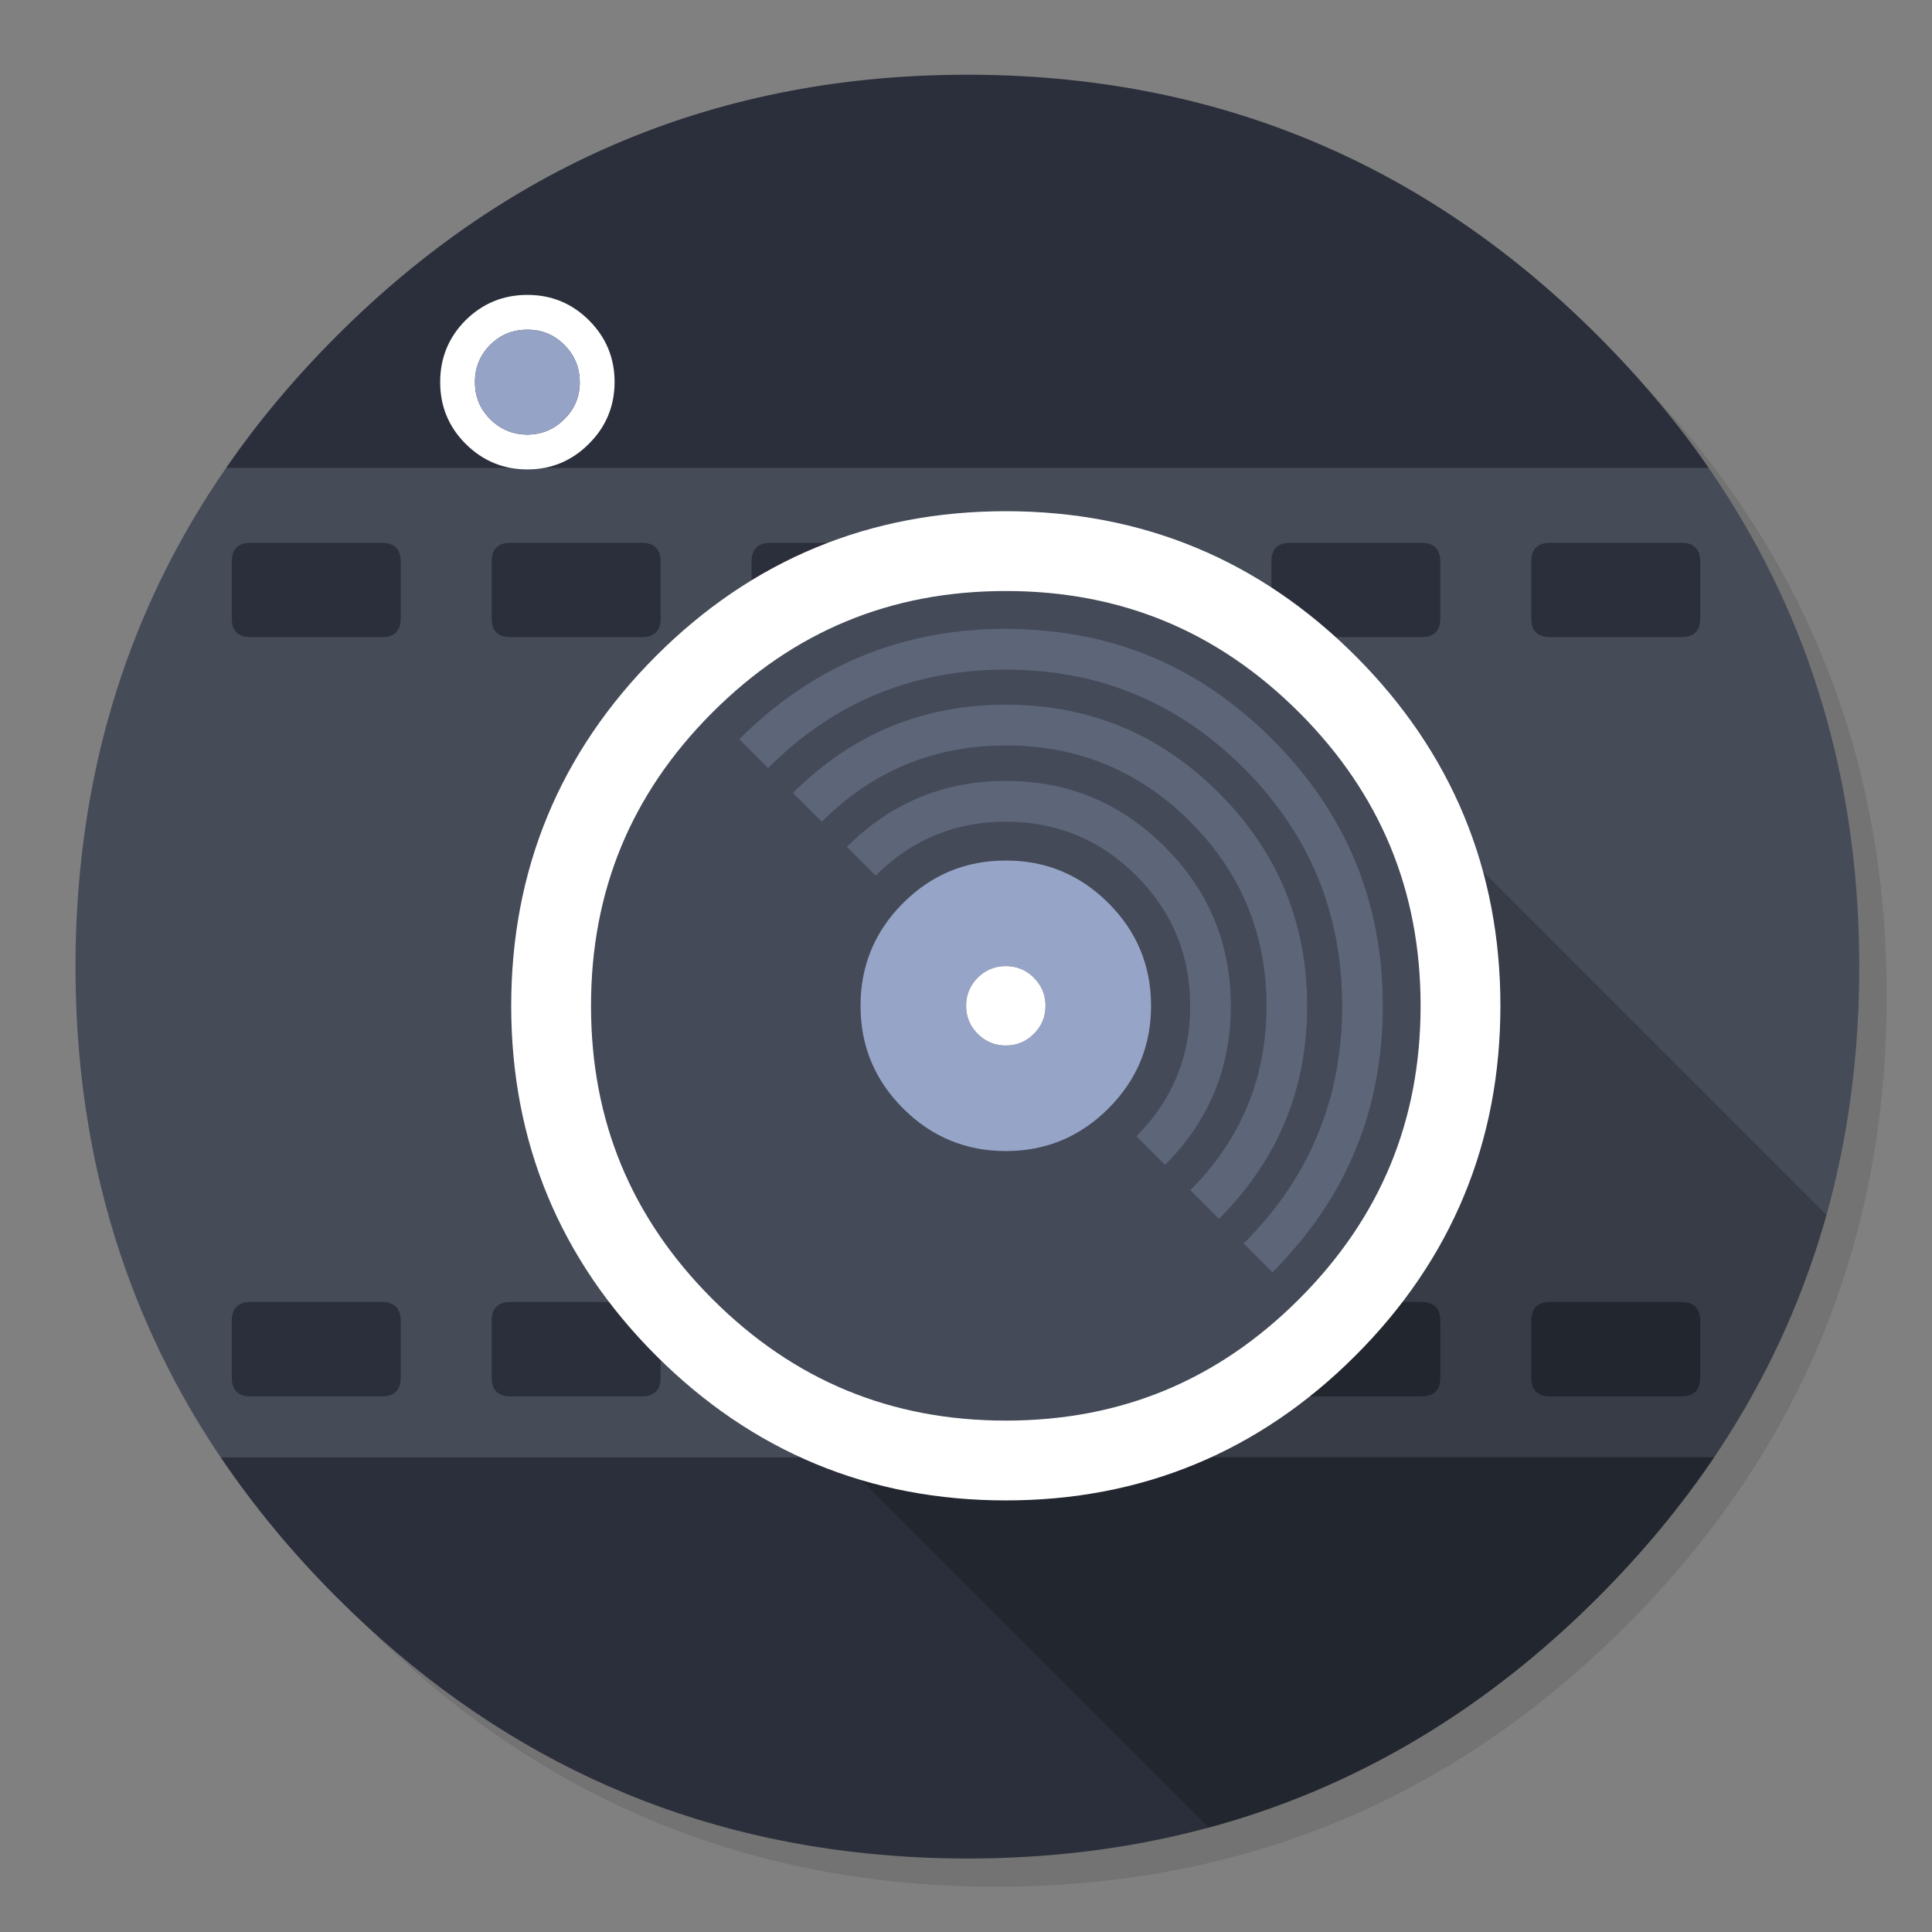 <svg xmlns="http://www.w3.org/2000/svg" xmlns:xlink="http://www.w3.org/1999/xlink" id="Facetime" width="1024" height="1024" x="0" y="0" baseProfile="basic" enable-background="new 0 0 1024 1024" image-rendering="optimizeSpeed" version="1.1" viewBox="0 0 1024 1024" style="background-color:#fff"><rect x="0" y="0" width="1024" height="1024" fill="#808080" stroke="none"/><g id="shadow"><g id="shape"><path id="path" fill="#000" fill-opacity=".098" d="M965.65,347.3 Q957.05,326.45 946.25,306.45 C942.2,298.9 937.9,291.4 933.35,284.05 913.8,252.35 889.95,222.4 861.8,194.25 769.65,102.1 658.35,56 528,56 397.65,56 286.4,102.1 194.25,194.25 102.1,286.4 56,397.65 56,528 56,658.35 102.1,769.65 194.25,861.8 286.4,953.95 397.65,1000 528,1000 658.35,1000 769.65,953.95 861.8,861.8 912.55,811 949.35,754.4 972.15,692.05 990.7,641.2 1000,586.55 1000,528 1000,483.1 994.55,440.45 983.6,400.05 982.35,395.5 981.05,390.95 979.7,386.45 975.6,373.15 970.9,360.1 965.65,347.3z"/></g></g><g id="circle"><g id="shape2"><path id="path1" fill="#454B57" fill-opacity="1" d="M968.45,382.15 C967,376.95 965.45,371.75 963.7,366.15 950.7,324.75 931.35,285.35 905.7,248.1 L905.675,248.1 L119.775,248.1 L119.8,248.1 C94.25,285.05 74.9,324.45 61.75,366.15 60,371.55 58.45,376.85 57,382.15 51.45,402.35 47.25,423.05 44.45,444.2 41.5,466.4 40,489.05 40,512.3 40,542.1 42.4,570.85 47.15,598.2 50.1,615.5 53.95,632.05 58.65,648.2 59.45,650.95 60.3,653.7 61.05,656.25 73.95,697.6 92.55,736.25 116.85,772.25 L908.625,772.25 L908.65,772.25 C926,746.4 940.45,719.35 951.95,691.1 956.55,679.75 960.65,668.2 964.45,656.25 965.2,653.7 966.05,650.95 966.85,648.2 971.55,632.05 975.35,615.5 978.35,598.2 983.05,570.85 985.45,542.1 985.45,512.3 Q985.45,477.335 981.025,444.2 L981.05,444.2 C978.25,423.2 974.05,402.45 968.45,382.15z"/><path id="path2" fill="#2B2F3B" fill-opacity="1" d="M905.7,248.1 C889,223.85 869.35,200.4 847,178.05 754.7,85.75 643.25,39.6 512.7,39.6 382.15,39.6 270.75,85.75 178.45,178.05 156.15,200.35 136.55,223.75 119.8,248.1 L119.775,248.1 L905.675,248.1 M470.4,983.35 C484.25,984.5 498.35,985.05 512.7,985.05 643.25,985.05 754.7,938.9 847,846.6 870.55,823.05 891.1,798.25 908.65,772.25 L908.625,772.25 L116.85,772.25 C134.55,798.45 155,823.15 178.45,846.6 260.6,928.8 357.95,974.4 470.4,983.35z"/></g></g><g id="film"><g id="Symbole.__2015_1"><g id="Calque.__207"><g id="shape48"><path id="path48" fill="#2B2F3B" fill-opacity="1" d="M546.1,287.7 C539.45,287.7 536.1,291.05 536.1,297.7 L536.1,327.7 C536.1,334.35 539.45,337.7 546.1,337.7 L615.65,337.7 C622.3,337.7 625.65,334.35 625.65,327.7 L625.65,297.7 C625.65,291.05 622.3,287.7 615.65,287.7 L546.1,287.7z M753.4,287.7 L683.85,287.7 C677.2,287.7 673.85,291.05 673.85,297.7 L673.85,327.7 C673.85,334.35 677.2,337.7 683.85,337.7 L753.4,337.7 C760.05,337.7 763.4,334.35 763.4,327.7 L763.4,297.7 C763.4,291.05 760.05,287.7 753.4,287.7z M821.6,287.7 C814.95,287.7 811.6,291.05 811.6,297.7 L811.6,327.7 C811.6,334.35 814.95,337.7 821.6,337.7 L891.15,337.7 C897.8,337.7 901.15,334.35 901.15,327.7 L901.15,297.7 C901.15,291.05 897.8,287.7 891.15,287.7 L821.6,287.7z M132.85,287.7 C126.2,287.7 122.85,291.05 122.85,297.7 L122.85,327.7 C122.85,334.35 126.2,337.7 132.85,337.7 L202.4,337.7 C209.05,337.7 212.4,334.35 212.4,327.7 L212.4,297.7 C212.4,291.05 209.05,287.7 202.4,287.7 L132.85,287.7z M340.15,287.7 L270.6,287.7 C263.95,287.7 260.6,291.05 260.6,297.7 L260.6,327.7 C260.6,334.35 263.95,337.7 270.6,337.7 L340.15,337.7 C346.8,337.7 350.15,334.35 350.15,327.7 L350.15,297.7 C350.15,291.05 346.8,287.7 340.15,287.7z M408.35,287.7 C401.7,287.7 398.35,291.05 398.35,297.7 L398.35,327.7 C398.35,334.35 401.7,337.7 408.35,337.7 L477.9,337.7 C484.55,337.7 487.9,334.35 487.9,327.7 L487.9,297.7 C487.9,291.05 484.55,287.7 477.9,287.7 L408.35,287.7z"/></g></g></g><g id="Symbole.__2015_2"><g id="Calque.__208"><g id="shape49"><path id="path49" fill="#2B2F3B" fill-opacity="1" d="M546.1,690.1 C539.45,690.1 536.1,693.45 536.1,700.1 L536.1,730.1 C536.1,736.75 539.45,740.1 546.1,740.1 L615.65,740.1 C622.3,740.1 625.65,736.75 625.65,730.1 L625.65,700.1 C625.65,693.45 622.3,690.1 615.65,690.1 L546.1,690.1z M753.4,690.1 L683.85,690.1 C677.2,690.1 673.85,693.45 673.85,700.1 L673.85,730.1 C673.85,736.75 677.2,740.1 683.85,740.1 L753.4,740.1 C760.05,740.1 763.4,736.75 763.4,730.1 L763.4,700.1 C763.4,693.45 760.05,690.1 753.4,690.1z M821.6,690.1 C814.95,690.1 811.6,693.45 811.6,700.1 L811.6,730.1 C811.6,736.75 814.95,740.1 821.6,740.1 L891.15,740.1 C897.8,740.1 901.15,736.75 901.15,730.1 L901.15,700.1 C901.15,693.45 897.8,690.1 891.15,690.1 L821.6,690.1z M132.85,690.1 C126.2,690.1 122.85,693.45 122.85,700.1 L122.85,730.1 C122.85,736.75 126.2,740.1 132.85,740.1 L202.4,740.1 C209.05,740.1 212.4,736.75 212.4,730.1 L212.4,700.1 C212.4,693.45 209.05,690.1 202.4,690.1 L132.85,690.1z M340.15,690.1 L270.6,690.1 C263.95,690.1 260.6,693.45 260.6,700.1 L260.6,730.1 C260.6,736.75 263.95,740.1 270.6,740.1 L340.15,740.1 C346.8,740.1 350.15,736.75 350.15,730.1 L350.15,700.1 C350.15,693.45 346.8,690.1 340.15,690.1z M408.35,690.1 C401.7,690.1 398.35,693.45 398.35,700.1 L398.35,730.1 C398.35,736.75 401.7,740.1 408.35,740.1 L477.9,740.1 C484.55,740.1 487.9,736.75 487.9,730.1 L487.9,700.1 C487.9,693.45 484.55,690.1 477.9,690.1 L408.35,690.1z"/></g></g></g></g><g id="camera-shadow"><g id="shape8"><path id="path5" fill="#2B2E3C" fill-opacity="1" d="M706.15,382.15 L672.05,348.05 637.525,382.15 706.15,382.15z"/><path id="path6" fill="#000" fill-opacity=".2" d="M951.95,691.1 Q960.482,670.101 966.85,648.2 C967.25,646.85 967.65,645.5 968.05,644.05 L968.025,644.025 L706.15,382.15 637.525,382.15 344.05,672.05 640.65,968.675 L640.65,968.7 C717.8,947.75 786.5,907.1 847,846.6 893.9,799.7 928.9,747.85 951.95,691.1z"/></g></g><g id="camera"><g id="Symbole.__2018_1"><g id="Symbole.__2025"><g id="Symbole.__2021_2"><g id="Calque.__209"><g id="shape50"><path id="path50" fill="#FFF" fill-opacity="1" d="M246.75,169.75 L246.7,169.8 C237.75,178.85 233.3,189.75 233.3,202.5 233.3,215.35 237.8,226.25 246.75,235.2 255.8,244.25 266.75,248.8 279.5,248.8 292.25,248.8 303.15,244.25 312.15,235.2 312.2,235.2 312.2,235.2 312.2,235.15 321.2,226.2 325.7,215.3 325.75,202.5 325.75,189.75 321.25,178.85 312.2,169.8 303.2,160.8 292.3,156.3 279.5,156.3 266.75,156.3 255.8,160.8 246.75,169.75z M307.3,202.5 C307.3,210.2 304.6,216.75 299.15,222.1 L299.1,222.15 C293.7,227.6 287.15,230.3 279.5,230.35 271.8,230.3 265.25,227.6 259.8,222.15 254.4,216.75 251.7,210.2 251.75,202.5 251.7,194.85 254.4,188.3 259.75,182.85 259.8,182.85 259.8,182.85 259.8,182.8 265.25,177.4 271.85,174.7 279.5,174.75 287.15,174.7 293.7,177.4 299.15,182.85 L299.125,182.825 Q307.275,190.973 307.275,202.5z"/><path id="path51" fill="#96A4C8" fill-opacity=".988" d="M307.275,202.5 Q307.275,190.973 299.125,182.825 L299.15,182.85 C293.7,177.4 287.15,174.7 279.5,174.75 271.85,174.7 265.25,177.4 259.8,182.8 259.8,182.85 259.8,182.85 259.75,182.85 254.4,188.3 251.7,194.85 251.75,202.5 251.7,210.2 254.4,216.75 259.8,222.15 265.25,227.6 271.8,230.3 279.5,230.35 287.15,230.3 293.7,227.6 299.1,222.15 L299.15,222.1 C304.6,216.75 307.3,210.2 307.3,202.5"/></g></g></g></g><g id="Calque.__210"><g id="Symbole.__2023_2"><g id="Calque.__211"><g id="shape51"><path id="path52" fill="#444A58" fill-opacity="1" d="M774.1,533.1 C774.1,466.55 750.55,409.7 703.5,362.65 656.45,315.6 599.65,292.1 533.1,292.1 466.55,292.1 409.7,315.6 362.65,362.65 315.6,409.7 292.1,466.55 292.1,533.1 292.1,599.65 315.6,656.45 362.65,703.5 409.7,750.55 466.55,774.1 533.1,774.1 599.65,774.1 656.45,750.55 703.5,703.5 750.55,656.45 774.1,599.65 774.1,533.1z M659.1,407.1 C624.35,372.3 582.35,354.9 533.15,354.9 488.5,354.9 449.8,369.2 417,397.8 414.35,400.15 411.7,402.55 409.1,405.1 408.45,405.75 407.75,406.45 407.1,407.1 L391.85,391.85 391.85,391.8 C392.5,391.15 393.15,390.5 393.85,389.85 396.4,387.3 399.05,384.85 401.7,382.5 438.75,349.7 482.55,333.3 533.15,333.3 588.35,333.3 635.45,352.8 674.4,391.85 713.45,430.9 732.95,478 732.95,533.15 732.95,583.75 716.55,627.55 683.7,664.5 681.35,667.15 678.9,669.8 676.4,672.4 675.75,673.05 675.05,673.75 674.4,674.4 L659.15,659.15 659.15,659.1 C659.8,658.45 660.45,657.75 661.1,657.1 663.65,654.5 666.05,651.85 668.4,649.2 697.05,616.45 711.35,577.8 711.35,533.15 711.35,483.9 693.95,441.9 659.15,407.1 L659.1,407.1z M630.85,435.55 C603.9,408.6 571.35,395.1 533.2,395.1 499.7,395.1 470.5,405.5 445.55,426.35 442.85,428.6 440.2,431 437.55,433.55 436.9,434.2 436.2,434.9 435.55,435.55 L420.3,420.3 420.3,420.25 C420.95,419.6 421.6,418.95 422.3,418.3 424.9,415.75 427.55,413.35 430.25,411.05 459.4,386 493.7,373.5 533.2,373.5 577.25,373.5 614.9,389.1 646.1,420.3 677.25,451.5 692.85,489.15 692.85,533.2 692.85,572.7 680.35,607 655.3,636.1 653,638.8 650.6,641.45 648.05,644.05 647.4,644.7 646.75,645.4 646.1,646.1 L630.85,630.85 C631.5,630.15 632.15,629.45 632.8,628.8 635.35,626.2 637.75,623.55 640,620.8 660.85,595.9 671.25,566.7 671.25,533.2 671.25,495.05 657.75,462.5 630.8,435.55 L630.85,435.55z M619.45,615.45 C618.8,616.1 618.15,616.8 617.5,617.5 L602.25,602.25 C602.9,601.55 603.55,600.85 604.2,600.2 606.75,597.55 609.1,594.8 611.25,592.05 624.3,575.1 630.8,555.5 630.8,533.15 630.8,506.2 621.3,483.2 602.25,464.15 583.15,445.05 560.1,435.5 533.15,435.5 510.85,435.5 491.25,442.05 474.3,455.1 471.5,457.25 468.8,459.6 466.15,462.15 465.45,462.8 464.75,463.45 464.1,464.1 L448.85,448.85 C449.5,448.2 450.2,447.55 450.9,446.9 453.5,444.35 456.2,442 458.95,439.75 480.1,422.5 504.85,413.9 533.15,413.9 566.05,413.9 594.15,425.55 617.5,448.9 640.75,472.15 652.4,500.25 652.4,533.15 652.4,561.5 643.8,586.25 626.6,607.4 624.35,610.15 622,612.8 619.45,615.45z M533.1,456.1 C554.35,456.1 572.45,463.6 587.5,478.65 602.55,493.7 610.1,511.85 610.1,533.1 610.1,554.35 602.55,572.45 587.5,587.5 572.45,602.55 554.35,610.1 533.1,610.1 511.85,610.1 493.7,602.55 478.65,587.5 463.6,572.45 456.1,554.35 456.1,533.1 456.1,511.85 463.6,493.7 478.65,478.65 493.7,463.6 511.85,456.1 533.1,456.1z"/><path id="path53" fill="none" stroke="#FFF" stroke-linecap="round" stroke-linejoin="round" stroke-opacity="1" stroke-width="42.3" d="M774.1,533.1 C774.1,466.55 750.55,409.7 703.5,362.65 656.45,315.6 599.65,292.1 533.1,292.1 466.55,292.1 409.7,315.6 362.65,362.65 315.6,409.7 292.1,466.55 292.1,533.1 292.1,599.65 315.6,656.45 362.65,703.5 409.7,750.55 466.55,774.1 533.1,774.1 599.65,774.1 656.45,750.55 703.5,703.5 750.55,656.45 774.1,599.65 774.1,533.1z"/><path id="path54" fill="#5D6579" fill-opacity="1" d="M659.1,407.1 L659.15,407.1 C693.95,441.9 711.35,483.9 711.35,533.15 711.35,577.8 697.05,616.45 668.4,649.2 666.05,651.85 663.65,654.5 661.1,657.1 660.45,657.75 659.8,658.45 659.15,659.1 L659.15,659.15 674.4,674.4 C675.05,673.75 675.75,673.05 676.4,672.4 678.9,669.8 681.35,667.15 683.7,664.5 716.55,627.55 732.95,583.75 732.95,533.15 732.95,478 713.45,430.9 674.4,391.85 635.45,352.8 588.35,333.3 533.15,333.3 482.55,333.3 438.75,349.7 401.7,382.5 399.05,384.85 396.4,387.3 393.85,389.85 393.15,390.5 392.5,391.15 391.85,391.8 L391.85,391.85 407.1,407.1 C407.75,406.45 408.45,405.75 409.1,405.1 411.7,402.55 414.35,400.15 417,397.8 449.8,369.2 488.5,354.9 533.15,354.9 582.35,354.9 624.35,372.3 659.1,407.1z"/><path id="path55" fill="#5D6579" fill-opacity="1" d="M630.85,435.55 L630.8,435.55 C657.75,462.5 671.25,495.05 671.25,533.2 671.25,566.7 660.85,595.9 640,620.8 637.75,623.55 635.35,626.2 632.8,628.8 632.15,629.45 631.5,630.15 630.85,630.85 L646.1,646.1 C646.75,645.4 647.4,644.7 648.05,644.05 650.6,641.45 653,638.8 655.3,636.1 680.35,607 692.85,572.7 692.85,533.2 692.85,489.15 677.25,451.5 646.1,420.3 614.9,389.1 577.25,373.5 533.2,373.5 493.7,373.5 459.4,386 430.25,411.05 427.55,413.35 424.9,415.75 422.3,418.3 421.6,418.95 420.95,419.6 420.3,420.25 L420.3,420.3 435.55,435.55 C436.2,434.9 436.9,434.2 437.55,433.55 440.2,431 442.85,428.6 445.55,426.35 470.5,405.5 499.7,395.1 533.2,395.1 571.35,395.1 603.9,408.6 630.85,435.55z"/><path id="path56" fill="#5D6579" fill-opacity="1" d="M619.45,615.45 C622,612.8 624.35,610.15 626.6,607.4 643.8,586.25 652.4,561.5 652.4,533.15 652.4,500.25 640.75,472.15 617.5,448.9 594.15,425.55 566.05,413.9 533.15,413.9 504.85,413.9 480.1,422.5 458.95,439.75 456.2,442 453.5,444.35 450.9,446.9 450.2,447.55 449.5,448.2 448.85,448.85 L464.1,464.1 C464.75,463.45 465.45,462.8 466.15,462.15 468.8,459.6 471.5,457.25 474.3,455.1 491.25,442.05 510.85,435.5 533.15,435.5 560.1,435.5 583.15,445.05 602.25,464.15 621.3,483.2 630.8,506.2 630.8,533.15 630.8,555.5 624.3,575.1 611.25,592.05 609.1,594.8 606.75,597.55 604.2,600.2 603.55,600.85 602.9,601.55 602.25,602.25 L617.5,617.5 C618.15,616.8 618.8,616.1 619.45,615.45z"/><path id="path57" fill="#96A4C8" fill-opacity="1" d="M533.1,456.1 C511.85,456.1 493.7,463.6 478.65,478.65 463.6,493.7 456.1,511.85 456.1,533.1 456.1,554.35 463.6,572.45 478.65,587.5 493.7,602.55 511.85,610.1 533.1,610.1 554.35,610.1 572.45,602.55 587.5,587.5 602.55,572.45 610.1,554.35 610.1,533.1 610.1,511.85 602.55,493.7 587.5,478.65 572.45,463.6 554.35,456.1 533.1,456.1z M554.15,533.1 C554.15,538.9 552.1,543.85 547.95,547.95 543.85,552.1 538.9,554.15 533.1,554.15 527.3,554.15 522.35,552.1 518.2,547.95 514.1,543.85 512.05,538.9 512.05,533.1 512.05,527.3 514.1,522.35 518.2,518.2 522.35,514.1 527.3,512.05 533.1,512.05 538.9,512.05 543.85,514.1 547.95,518.2 552.1,522.35 554.15,527.3 554.15,533.1z"/><path id="path58" fill="#FFF" fill-opacity="1" d="M554.15,533.1 C554.15,527.3 552.1,522.35 547.95,518.2 543.85,514.1 538.9,512.05 533.1,512.05 527.3,512.05 522.35,514.1 518.2,518.2 514.1,522.35 512.05,527.3 512.05,533.1 512.05,538.9 514.1,543.85 518.2,547.95 522.35,552.1 527.3,554.15 533.1,554.15 538.9,554.15 543.85,552.1 547.95,547.95 552.1,543.85 554.15,538.9 554.15,533.1z"/></g></g></g></g></g></g></svg>